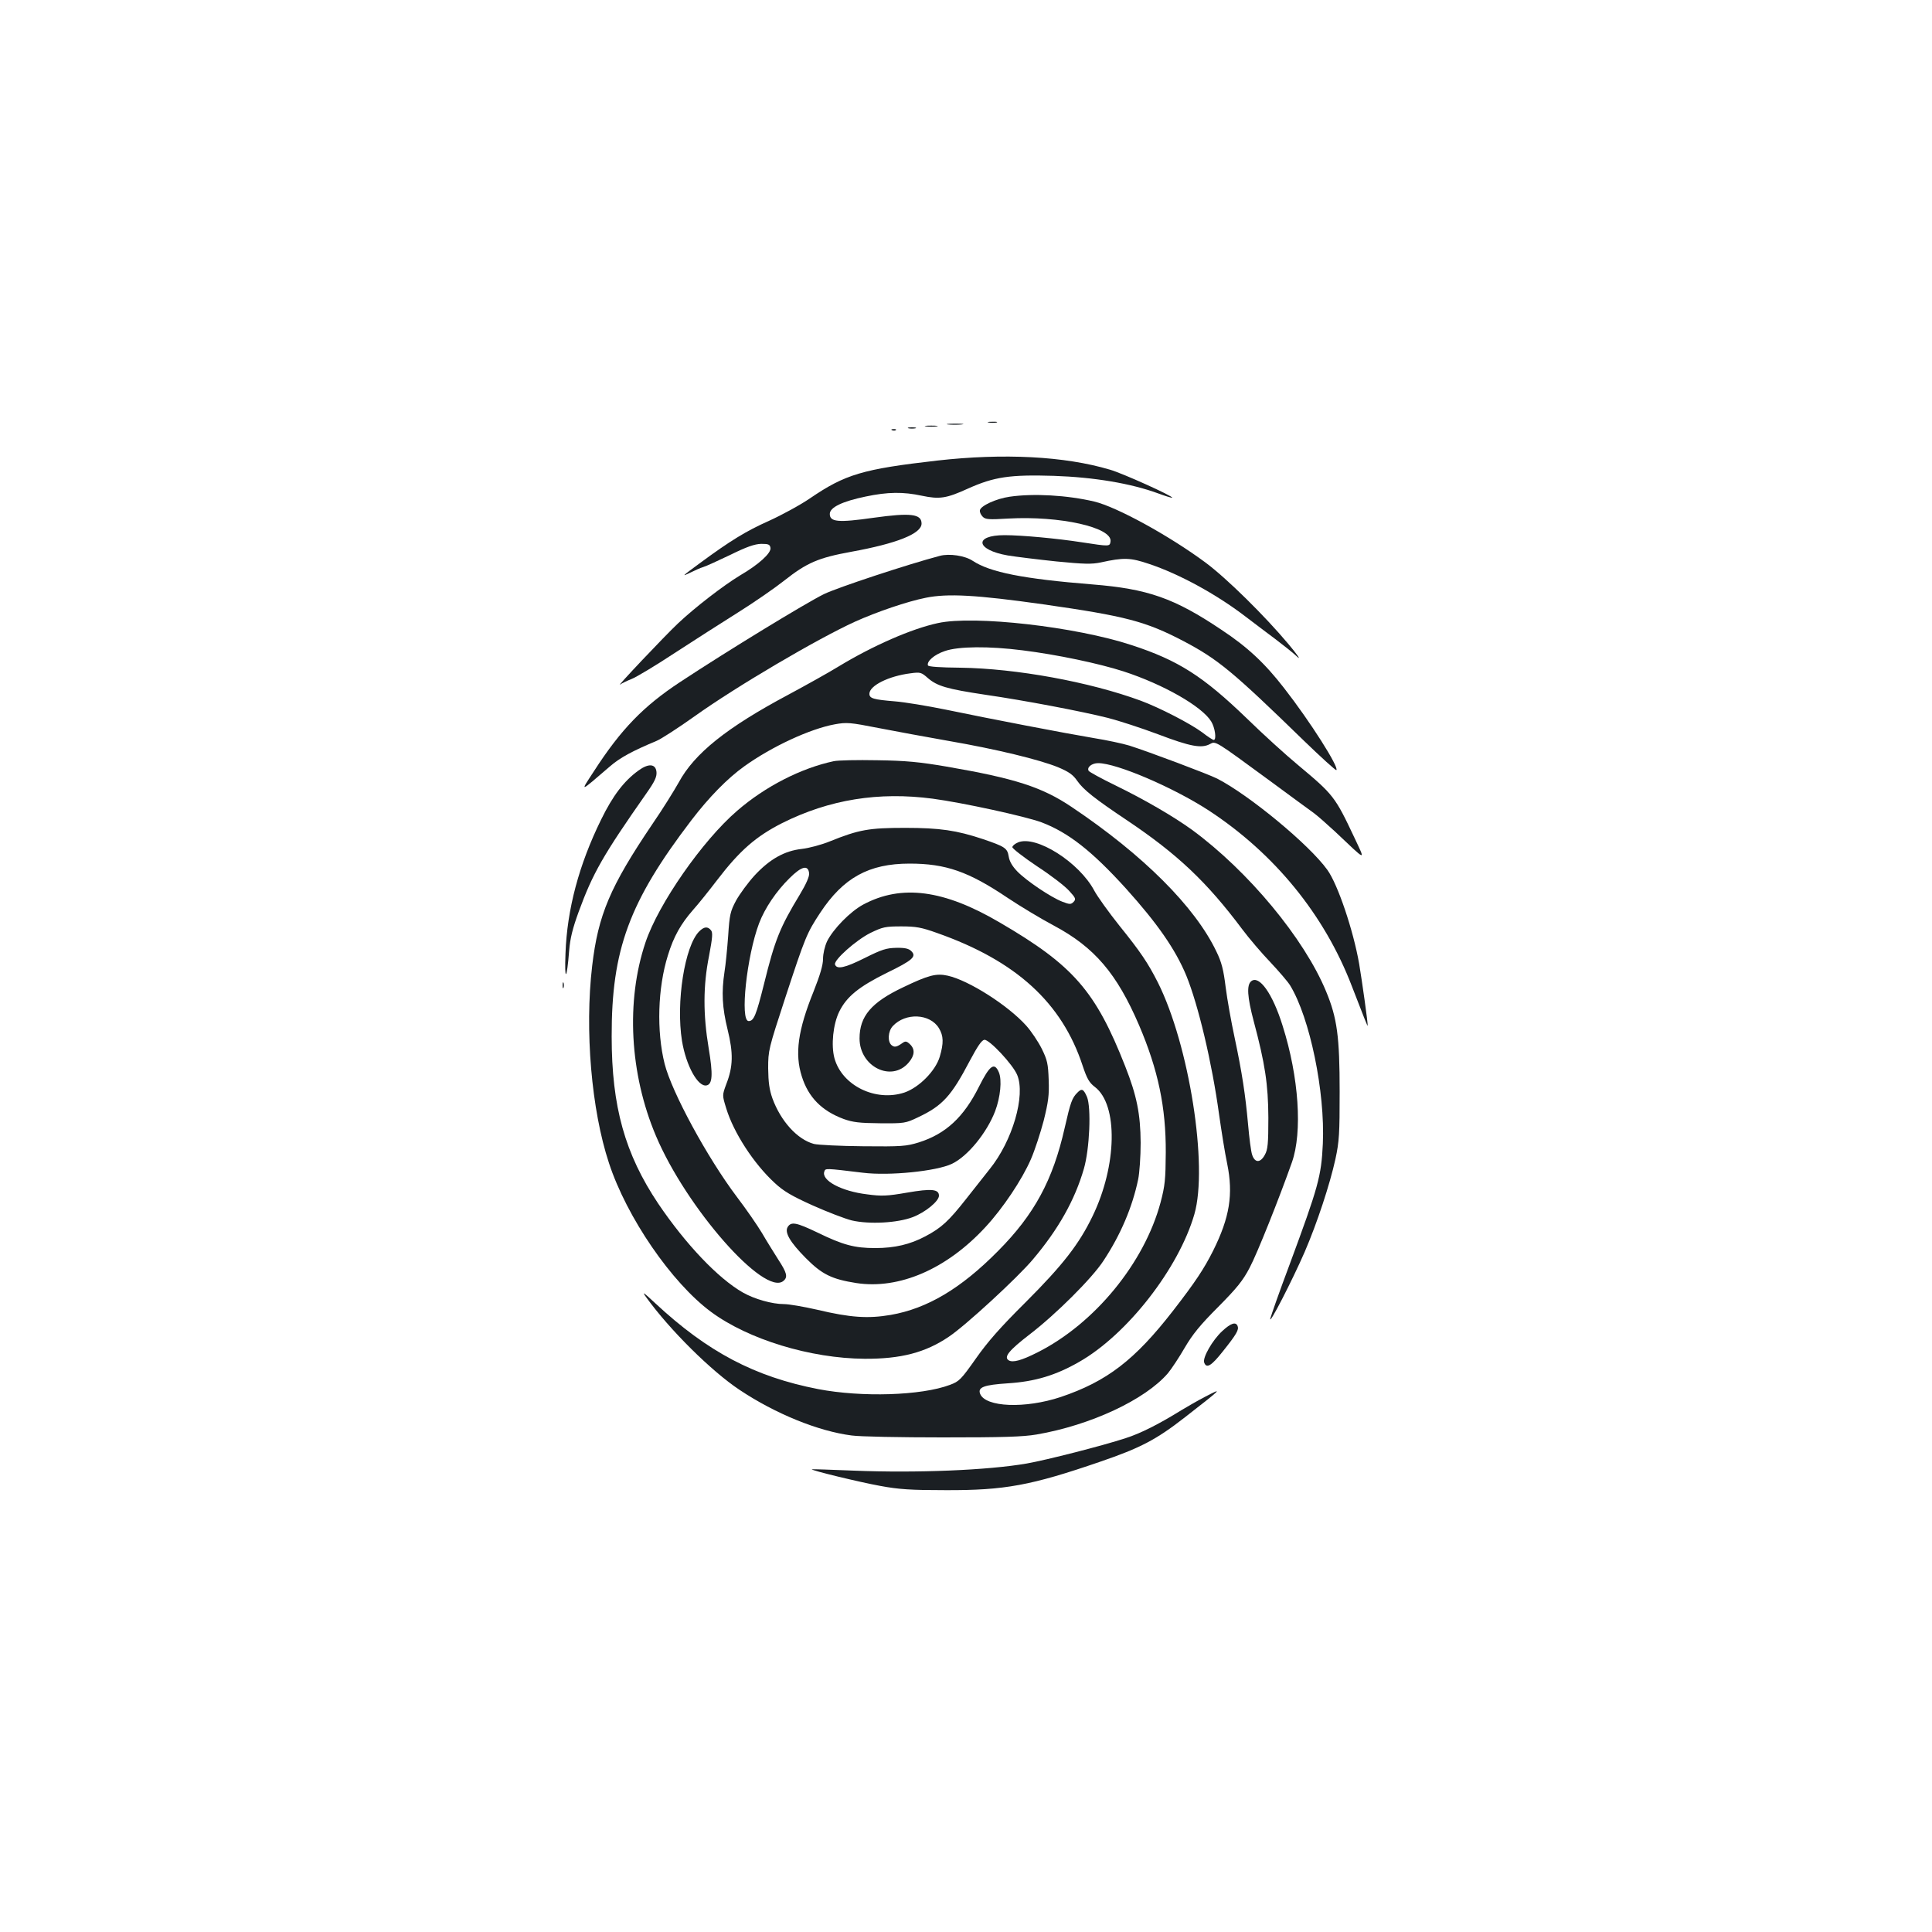 <?xml version="1.0" standalone="no"?>
<!DOCTYPE svg PUBLIC "-//W3C//DTD SVG 20010904//EN"
 "http://www.w3.org/TR/2001/REC-SVG-20010904/DTD/svg10.dtd">
<svg version="1.0" xmlns="http://www.w3.org/2000/svg"
 width="1000pt" height="1000pt" viewBox="0 0 1000 1000"
 preserveAspectRatio="xMidYMid meet">
<g transform="translate(0,1000) scale(0.1,-0.1)"
fill="#1b1f23" stroke="none">
<path d="M5118 7813 c12 -2 30 -2 40 0 9 3 -1 5 -23 4 -22 0 -30 -2 -17 -4z"/>
<path d="M4907 7803 c18 -2 50 -2 70 0 21 2 7 4 -32 4 -38 0 -55 -2 -38 -4z"/>
<path d="M4793 7793 c15 -2 39 -2 55 0 15 2 2 4 -28 4 -30 0 -43 -2 -27 -4z"/>
<path d="M4703 7783 c9 -2 25 -2 35 0 9 3 1 5 -18 5 -19 0 -27 -2 -17 -5z"/>
<path d="M4618 7773 c7 -3 16 -2 19 1 4 3 -2 6 -13 5 -11 0 -14 -3 -6 -6z"/>
<path d="M4850 7616 c-385 -44 -475 -71 -657 -195 -51 -35 -147 -87 -213 -117
-119 -53 -200 -103 -355 -217 -98 -72 -100 -74 -50 -50 22 11 51 24 65 28 14
4 77 33 140 63 85 42 126 56 160 57 38 0 45 -3 48 -21 4 -27 -61 -86 -157
-142 -86 -52 -233 -165 -322 -249 -70 -66 -327 -338 -299 -316 8 6 35 19 60
29 25 10 125 70 222 134 97 63 245 158 328 210 83 52 190 126 238 164 119 94
178 119 348 150 237 43 364 94 364 146 0 50 -56 57 -249 30 -183 -26 -226 -22
-226 20 0 34 65 65 186 90 114 24 194 25 291 4 91 -19 126 -14 238 37 136 61
217 73 445 66 207 -7 399 -39 540 -91 38 -14 71 -24 72 -22 7 7 -258 127 -322
145 -235 70 -550 86 -895 47z"/>
<path d="M5226 7429 c-70 -10 -150 -47 -154 -70 -2 -9 5 -24 14 -33 14 -15 32
-16 133 -10 267 15 540 -46 529 -119 -4 -26 -4 -26 -148 -4 -128 20 -312 37
-400 37 -161 0 -150 -76 16 -105 43 -7 157 -21 252 -31 144 -14 182 -15 230
-5 118 26 153 25 250 -8 156 -52 348 -157 497 -271 44 -34 114 -86 155 -117
41 -31 93 -72 114 -92 22 -20 2 9 -44 64 -123 147 -321 342 -430 423 -186 138
-459 288 -576 316 -140 33 -314 43 -438 25z"/>
<path d="M4865 7123 c-167 -44 -530 -164 -600 -198 -92 -45 -499 -293 -746
-456 -188 -124 -304 -243 -443 -458 -75 -115 -81 -117 82 23 51 44 115 79 240
131 24 10 112 67 195 126 218 156 637 402 832 491 113 51 271 105 367 124 113
23 261 15 608 -34 427 -61 530 -88 727 -191 178 -94 254 -157 621 -514 90 -87
166 -156 169 -153 15 14 -136 252 -271 425 -100 129 -190 213 -325 302 -243
163 -380 211 -666 234 -361 29 -530 63 -620 122 -40 27 -121 39 -170 26z"/>
<path d="M4855 6775 c-136 -29 -337 -117 -515 -225 -52 -32 -169 -97 -260
-146 -319 -170 -486 -304 -567 -454 -23 -41 -83 -138 -136 -215 -219 -324
-281 -470 -312 -735 -39 -332 -4 -745 87 -1020 92 -281 324 -619 528 -770 193
-143 515 -241 795 -243 188 -1 315 32 436 114 87 58 356 306 435 400 132 156
217 307 264 469 30 103 39 318 16 373 -18 41 -27 45 -50 21 -27 -27 -35 -49
-65 -181 -61 -271 -157 -449 -346 -639 -191 -193 -365 -297 -555 -330 -118
-20 -208 -14 -381 27 -70 16 -146 29 -171 29 -62 0 -153 26 -213 60 -128 73
-296 250 -438 460 -172 257 -241 501 -241 865 -1 449 90 697 413 1120 91 119
187 217 274 279 142 102 341 194 468 217 61 11 78 10 225 -19 87 -17 251 -47
364 -67 249 -43 470 -97 566 -136 57 -24 78 -39 100 -71 32 -46 90 -92 259
-205 259 -174 410 -316 595 -563 35 -47 100 -123 145 -170 44 -47 91 -101 103
-121 102 -168 181 -550 169 -819 -8 -169 -23 -222 -172 -625 -52 -138 -96
-264 -100 -280 -8 -39 114 198 178 345 65 151 130 349 159 480 20 93 22 133
22 350 0 284 -13 381 -70 518 -113 274 -403 623 -693 836 -95 69 -246 157
-398 231 -72 35 -134 69 -138 75 -11 18 16 40 49 40 96 0 389 -126 571 -244
341 -223 600 -540 742 -910 64 -166 82 -211 82 -205 2 12 -30 237 -44 320 -30
173 -111 413 -165 487 -94 131 -406 388 -570 472 -48 24 -354 139 -455 171
-33 10 -116 28 -185 39 -149 25 -529 98 -765 147 -93 19 -213 39 -265 43 -109
9 -130 15 -130 39 0 42 100 92 213 106 51 7 56 5 90 -25 48 -41 97 -56 297
-86 201 -29 500 -86 635 -120 55 -14 172 -52 260 -85 166 -63 224 -74 268 -50
30 16 24 19 312 -192 105 -77 206 -152 225 -165 19 -14 69 -58 110 -96 168
-159 158 -155 101 -33 -101 214 -108 223 -291 376 -63 52 -183 161 -267 243
-226 218 -354 300 -596 379 -288 95 -815 155 -1002 114z m437 -141 c178 -22
396 -68 523 -109 206 -67 406 -181 454 -259 20 -32 29 -96 13 -96 -4 0 -31 17
-59 39 -62 46 -221 128 -318 164 -266 98 -646 167 -934 171 -106 1 -166 5
-168 12 -7 21 33 56 87 74 70 25 230 26 402 4z"/>
<path d="M4315 6060 c-169 -36 -355 -131 -500 -257 -179 -154 -407 -481 -474
-681 -102 -303 -82 -680 54 -1001 157 -372 562 -833 660 -751 24 20 18 42 -27
111 -22 35 -61 97 -84 137 -24 40 -82 124 -130 187 -153 203 -337 542 -374
689 -42 168 -36 392 17 561 30 98 67 163 130 235 27 30 83 100 125 155 117
153 201 226 337 295 244 122 499 163 779 126 157 -21 477 -91 562 -122 140
-53 262 -149 438 -343 163 -181 256 -315 312 -450 62 -152 133 -450 170 -720
12 -84 30 -199 42 -255 32 -158 13 -277 -73 -450 -47 -93 -90 -159 -207 -310
-198 -255 -342 -366 -582 -447 -184 -61 -390 -53 -417 17 -13 34 21 46 144 54
140 9 247 41 369 111 249 142 515 484 596 764 72 250 -27 877 -189 1200 -52
102 -88 156 -200 295 -55 69 -113 150 -129 180 -78 147 -301 288 -394 250 -17
-7 -30 -18 -30 -25 0 -7 58 -52 128 -99 71 -46 146 -104 166 -127 34 -37 36
-43 23 -57 -14 -14 -20 -14 -59 1 -59 23 -184 107 -232 156 -26 27 -41 52 -45
78 -7 43 -19 51 -134 90 -135 45 -222 58 -402 58 -187 0 -239 -9 -390 -70 -44
-18 -109 -35 -145 -39 -90 -10 -166 -53 -244 -137 -34 -37 -77 -96 -96 -130
-30 -56 -34 -74 -41 -183 -5 -67 -13 -150 -19 -186 -16 -106 -12 -185 16 -299
30 -122 29 -191 -7 -283 -21 -57 -21 -57 0 -125 38 -125 142 -286 251 -386 45
-42 87 -67 196 -116 76 -34 167 -69 203 -78 91 -21 236 -13 315 17 66 25 136
83 136 111 0 34 -38 38 -165 16 -104 -18 -132 -19 -206 -9 -135 16 -240 73
-222 119 6 16 2 17 199 -7 137 -17 381 8 461 46 82 39 181 161 224 273 27 72
36 161 19 201 -23 54 -47 37 -103 -75 -79 -158 -172 -244 -311 -288 -65 -20
-88 -22 -288 -20 -120 1 -235 7 -255 12 -86 23 -172 118 -215 236 -16 45 -21
83 -22 155 0 93 2 101 88 364 104 317 112 336 181 441 120 182 252 255 463
255 187 0 305 -41 507 -177 66 -44 174 -109 240 -144 210 -112 326 -248 441
-516 99 -232 139 -425 138 -658 -1 -140 -4 -172 -27 -259 -84 -313 -341 -627
-637 -776 -83 -42 -128 -54 -149 -41 -27 17 2 52 107 133 136 104 325 292 384
383 89 135 149 277 179 420 7 33 13 119 13 190 -1 149 -20 244 -80 396 -153
389 -268 522 -649 744 -289 170 -509 199 -707 93 -67 -36 -155 -126 -187 -190
-12 -26 -21 -64 -21 -91 0 -32 -15 -83 -49 -169 -81 -200 -98 -323 -61 -439
34 -109 104 -179 217 -221 48 -17 81 -21 188 -22 126 -1 132 0 197 31 127 60
172 110 268 293 40 75 61 106 75 108 25 3 148 -128 170 -182 44 -106 -24 -341
-143 -488 -20 -25 -74 -94 -120 -152 -92 -117 -129 -151 -212 -195 -79 -42
-159 -61 -260 -61 -107 0 -167 16 -300 81 -109 52 -135 57 -153 28 -17 -28 12
-78 93 -160 84 -85 135 -110 262 -130 222 -34 468 72 669 290 90 97 189 245
235 351 20 46 49 135 66 199 24 97 29 132 26 211 -3 84 -7 103 -36 162 -18 36
-54 90 -80 119 -94 105 -298 235 -407 259 -59 13 -99 3 -230 -60 -165 -78
-226 -150 -226 -265 0 -147 167 -229 255 -124 31 37 33 69 5 95 -16 15 -23 16
-37 6 -31 -22 -42 -24 -57 -12 -22 18 -19 72 6 99 66 71 193 65 239 -11 24
-40 25 -77 4 -148 -22 -73 -107 -159 -183 -185 -149 -49 -323 36 -362 178 -18
67 -7 176 25 241 38 77 100 128 245 200 136 66 156 85 128 113 -13 13 -33 18
-78 17 -51 -1 -74 -8 -164 -53 -102 -51 -144 -60 -153 -33 -7 23 109 126 183
163 64 31 77 34 160 34 76 0 104 -5 185 -34 409 -144 647 -361 754 -688 22
-66 34 -87 63 -109 121 -92 115 -407 -12 -669 -70 -145 -154 -253 -346 -445
-131 -130 -197 -205 -258 -292 -77 -109 -86 -118 -134 -136 -149 -56 -457 -65
-682 -22 -329 64 -572 192 -844 445 -61 57 -70 63 -46 30 121 -168 337 -382
483 -479 186 -124 408 -214 580 -236 41 -6 252 -10 470 -10 315 0 416 3 487
15 280 48 562 180 680 317 19 23 58 82 87 132 41 70 80 118 173 211 97 98 128
136 163 203 39 73 154 362 219 546 55 156 36 441 -48 706 -52 168 -122 265
-163 231 -24 -20 -20 -81 13 -206 59 -221 75 -327 76 -500 0 -135 -3 -165 -18
-192 -23 -43 -52 -43 -66 0 -6 17 -15 88 -21 157 -14 155 -31 267 -70 451 -17
79 -38 196 -46 259 -11 90 -21 130 -48 185 -110 231 -379 500 -749 748 -153
103 -293 148 -647 209 -140 24 -212 31 -360 33 -102 2 -203 0 -225 -5z m-127
-580 c2 -16 -15 -55 -48 -110 -103 -170 -129 -234 -185 -461 -41 -164 -53
-194 -80 -194 -46 0 -10 337 54 506 30 79 89 166 157 233 63 63 97 71 102 26z"/>
<path d="M3305 6012 c-75 -54 -133 -130 -194 -255 -114 -232 -176 -463 -184
-692 -6 -149 7 -140 19 15 5 63 18 115 49 200 73 200 126 293 351 614 43 61
54 85 52 110 -4 43 -41 46 -93 8z"/>
<path d="M3619 5179 c-75 -75 -121 -367 -89 -567 21 -127 82 -239 127 -230 31
6 34 56 11 193 -29 174 -29 323 2 477 18 96 20 121 10 133 -17 21 -36 19 -61
-6z"/>
<path d="M2912 4900 c0 -14 2 -19 5 -12 2 6 2 18 0 25 -3 6 -5 1 -5 -13z"/>
<path d="M6326 3110 c-50 -46 -103 -138 -93 -163 12 -32 37 -17 97 59 71 89
83 111 76 130 -9 24 -35 16 -80 -26z"/>
<path d="M6235 2769 c-33 -17 -87 -48 -120 -68 -118 -73 -211 -120 -289 -145
-119 -39 -409 -113 -511 -131 -202 -35 -569 -50 -895 -37 -118 5 -216 8 -218
7 -7 -5 249 -67 354 -86 97 -18 159 -22 339 -22 306 -1 441 24 799 147 210 72
290 114 439 230 199 155 198 155 102 105z"/>
</g>
</svg>
